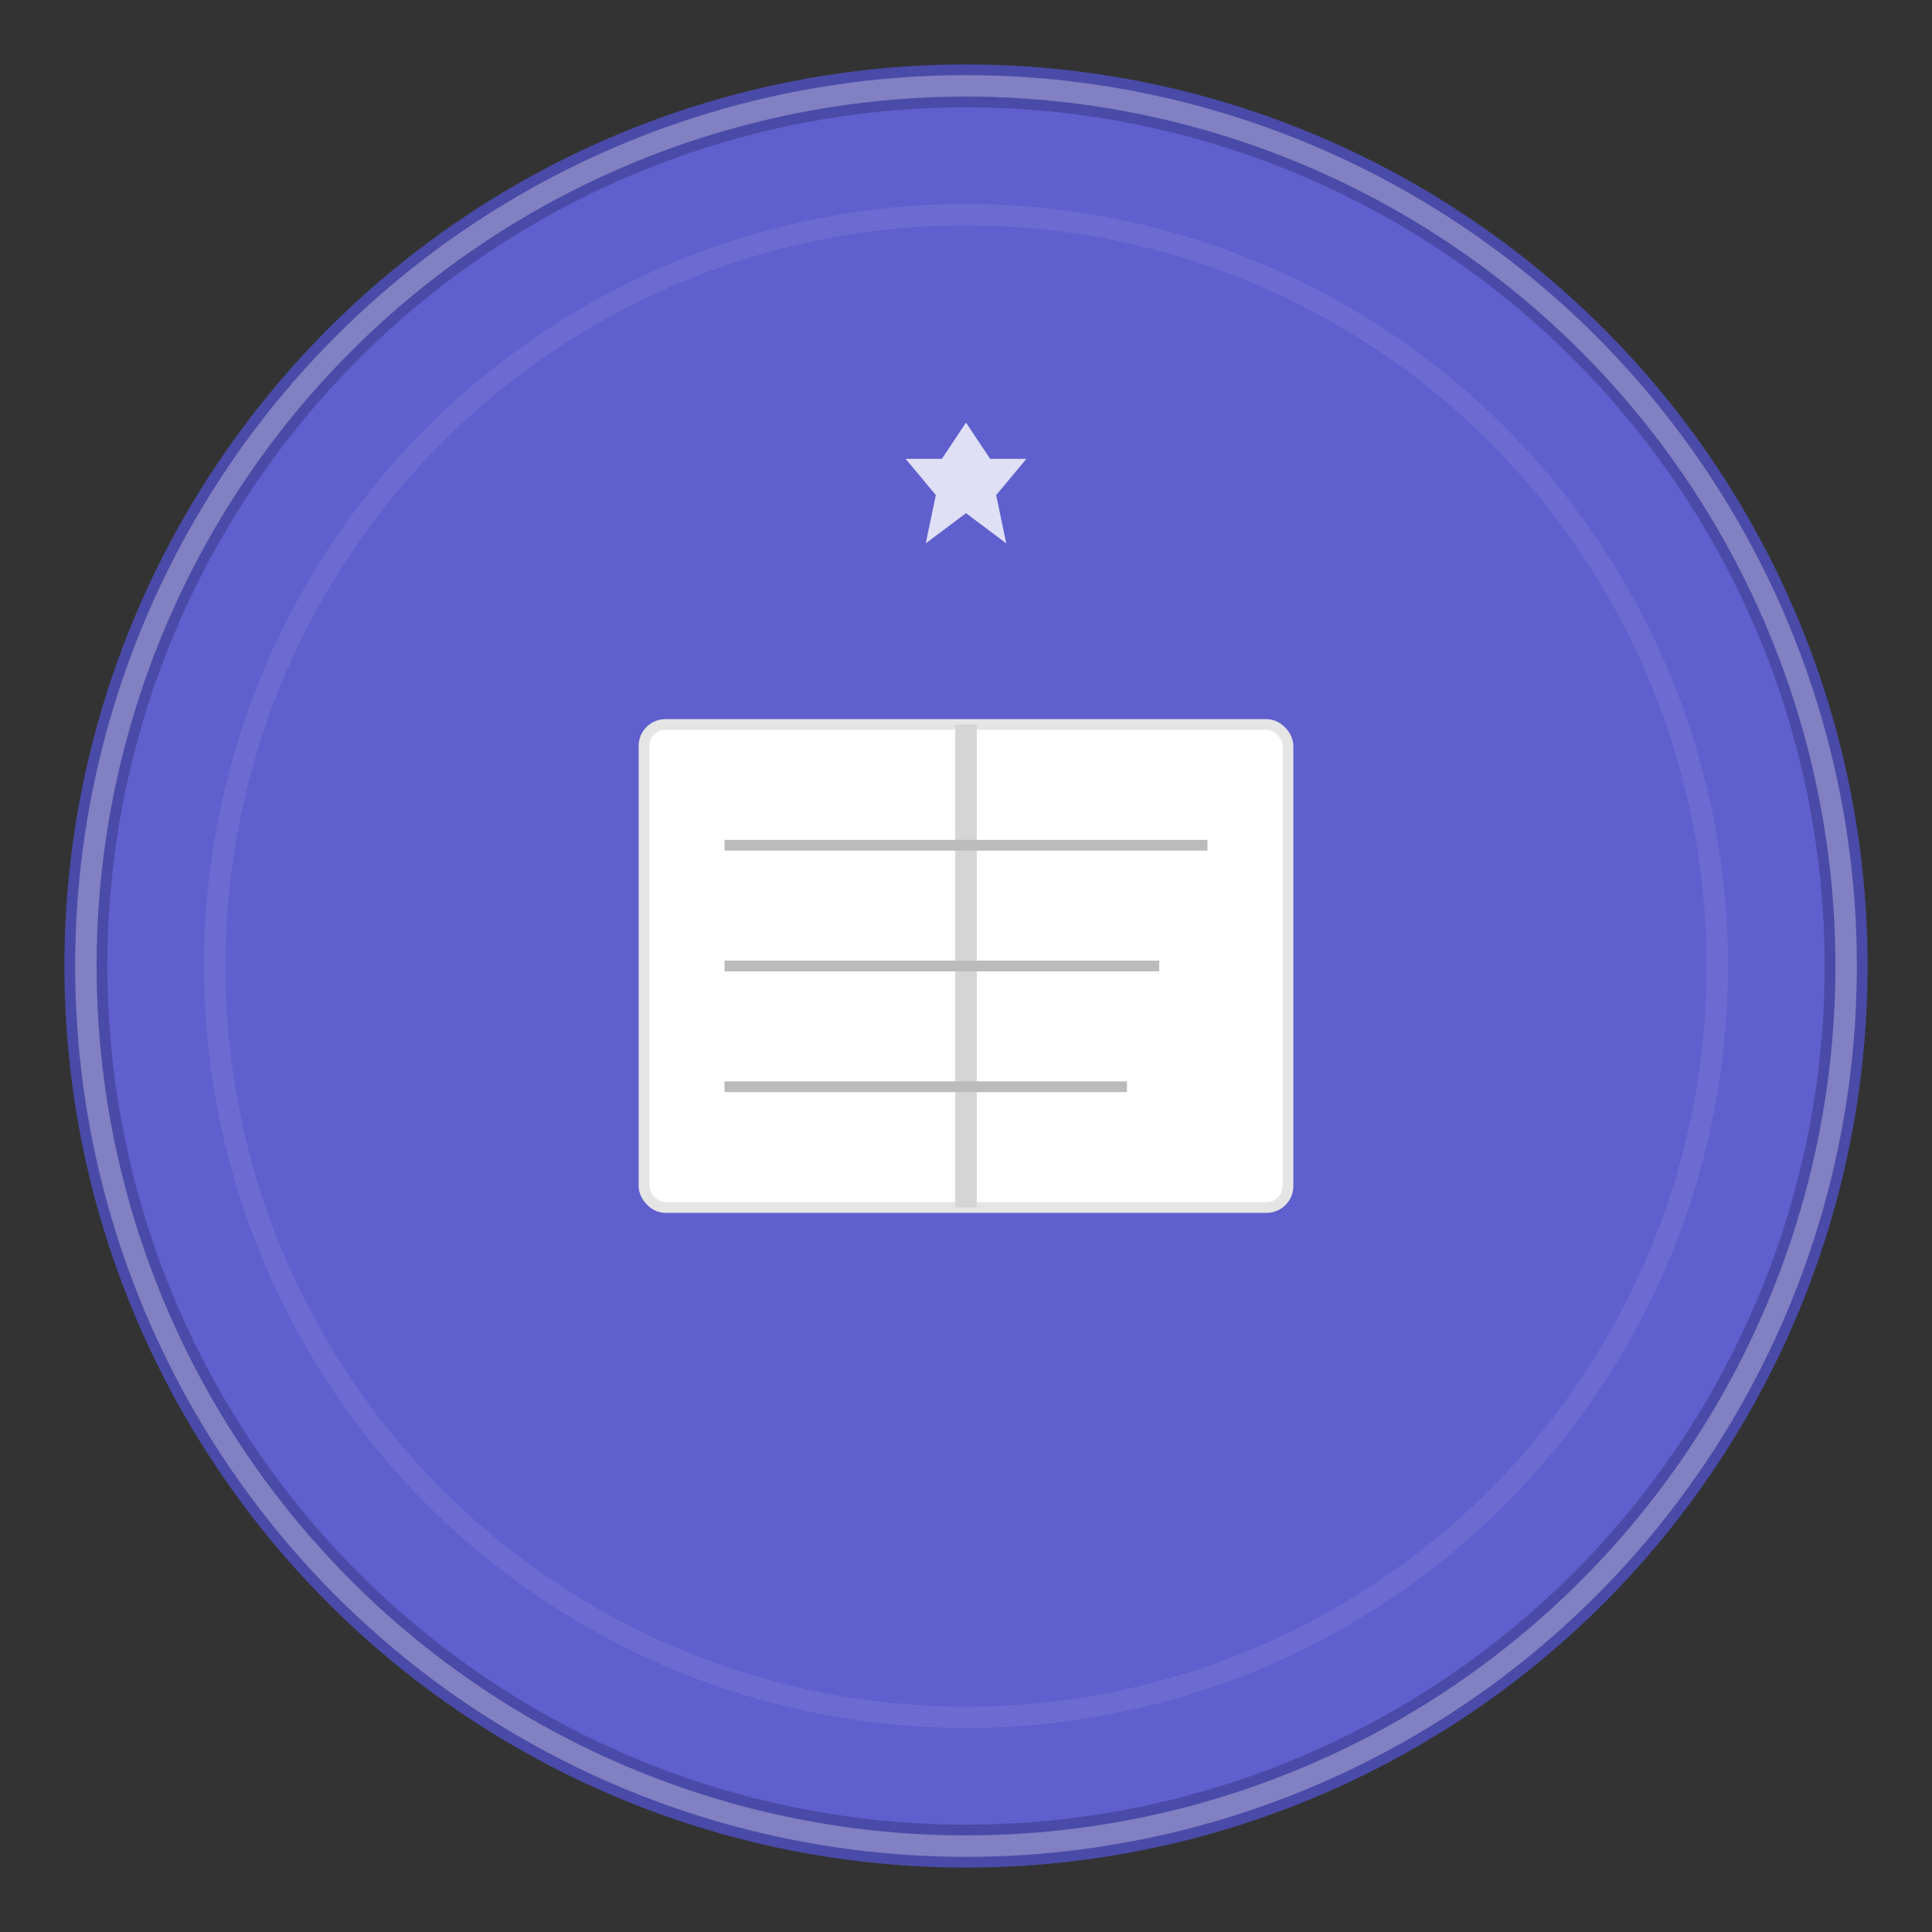 
    <svg width="180" height="180" xmlns="http://www.w3.org/2000/svg">
      <rect width="100%" height="100%" fill="#333333" stroke="none"/>
      <!-- Background circle with brand color -->
      <circle cx="90" cy="90" r="82" fill="#5f5fcd" stroke="#4a4aa8" stroke-width="4"/>
      
      <!-- Inner highlight circle -->
      <circle cx="90" cy="90" r="70" fill="none" stroke="#7979d9" stroke-width="2" opacity="0.5"/>
      
      <!-- Book symbol -->
      <g transform="translate(90, 90)">
        <!-- Book pages -->
        <rect x="-30" y="-22.5" width="60" height="45" fill="white" stroke="#e5e5e5" stroke-width="1" rx="2"/>
        
        <!-- Book spine -->
        <line x1="0" y1="-22.5" x2="0" y2="22.5" stroke="#d5d5d5" stroke-width="2"/>
        
        <!-- Text lines -->
        <line x1="-22.5" y1="-11.25" x2="22.5" y2="-11.25" stroke="#bbb" stroke-width="1"/>
        <line x1="-22.5" y1="0" x2="18" y2="0" stroke="#bbb" stroke-width="1"/>
        <line x1="-22.5" y1="11.25" x2="15" y2="11.25" stroke="#bbb" stroke-width="1"/>
        
        <!-- Islamic star above book -->
        <g transform="translate(0, -45)">
          <polygon points="0,-5.625 2.25,-2.25 5.625,-2.25 2.812,1.125 3.75,5.625 0,2.812 -3.75,5.625 -2.812,1.125 -5.625,-2.25 -2.25,-2.25" 
                   fill="white" opacity="0.8"/>
        </g>
      </g>
      
      <!-- Subtle border -->
      <circle cx="90" cy="90" r="82" fill="none" stroke="white" stroke-width="2" opacity="0.3"/>
    </svg>
  